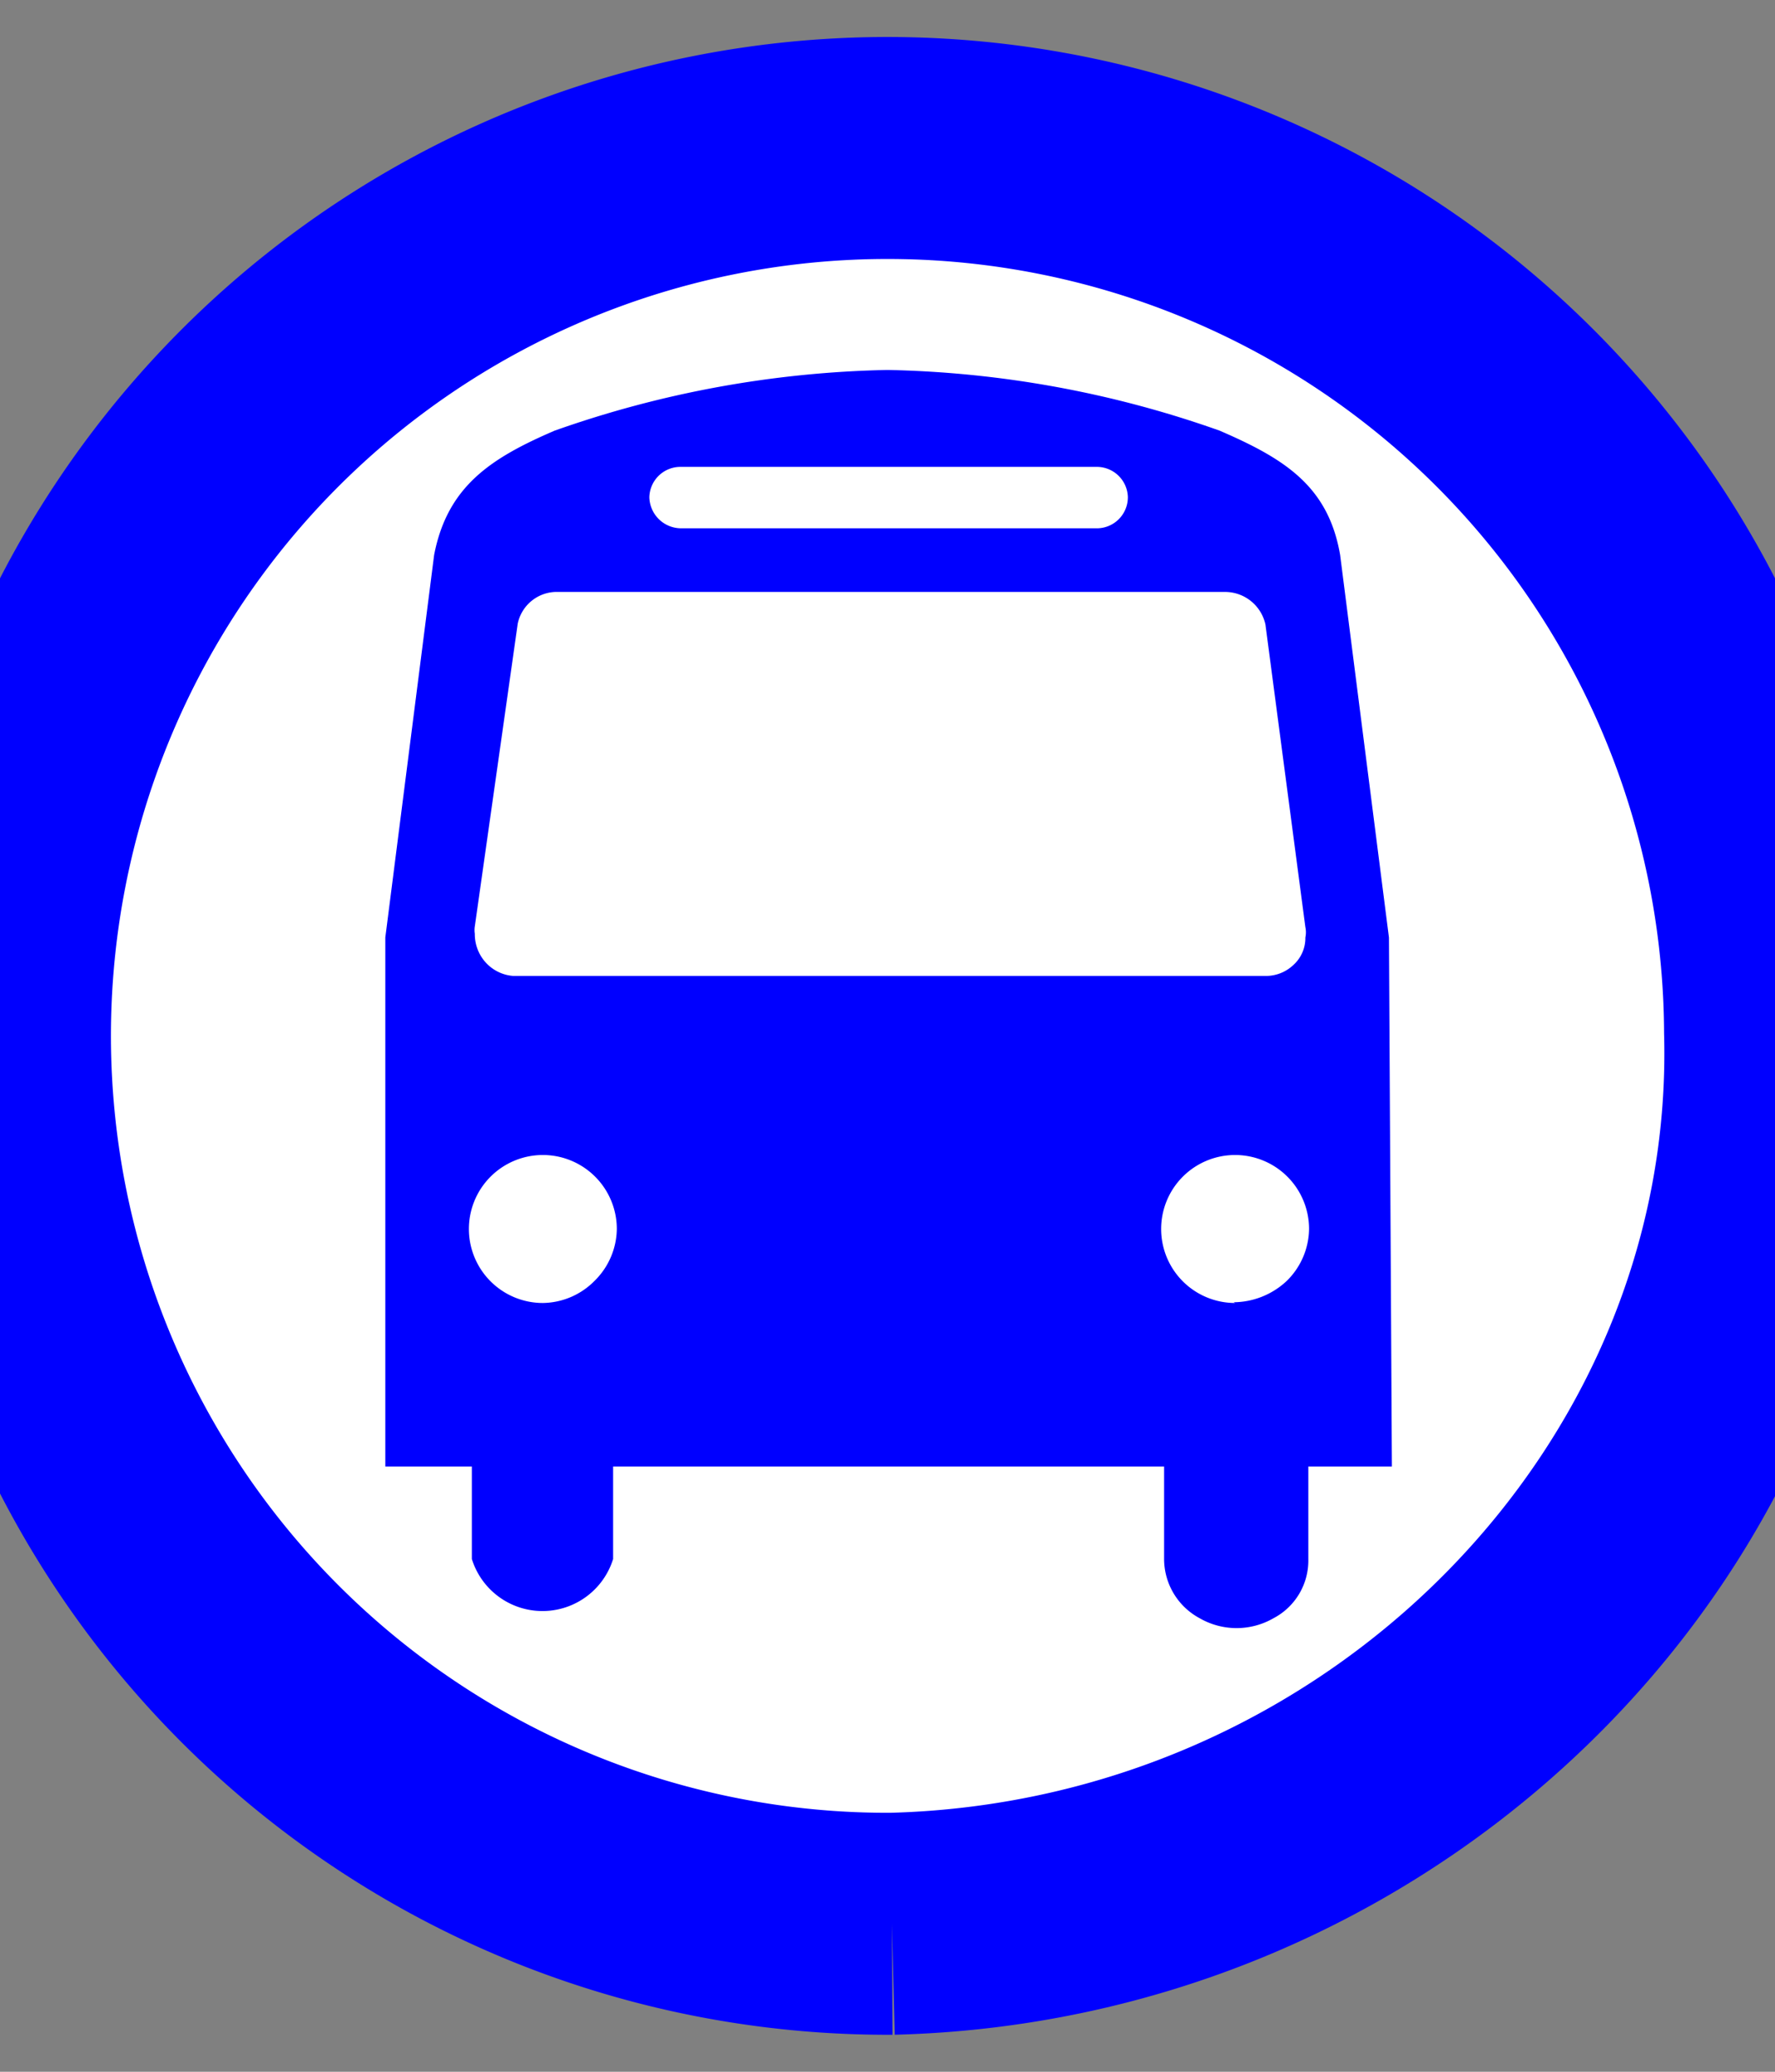 <svg viewBox="0 -2 24 28" xmlns="http://www.w3.org/2000/svg"><rect x="0" y="-2" width="24" height="28" fill="#808080" stroke="none"/><path d="m12.06 24c6.72-.17 12.11-5.64 11.94-12.06a12 12 0 1 0 -11.94 12.06" fill="#FFFFFF" stroke="#0000FF" stroke-width="3"/><path d="m18.78 10.67-.66-5.17c-.16-.93-.75-1.3-1.63-1.68a14.25 14.25 0 0 0 -4.49-.82 14.32 14.32 0 0 0 -4.5.82c-.86.37-1.45.75-1.63 1.68l-.66 5.17v7.15h1.17v1.25a1 1 0 0 0 1.91 0v-1.25h7.45v1.25a.91.91 0 0 0 .48.8 1 1 0 0 0 1 0 .88.88 0 0 0 .47-.8v-1.25h1.13zm-9.57-6.36h5.61a.42.42 0 0 1 .43.41.42.42 0 0 1 -.43.42h-5.61a.43.43 0 0 1 -.43-.42.42.42 0 0 1 .43-.41zm-2.79 6.21.58-4.09a.54.54 0 0 1 .51-.43h9.06a.56.56 0 0 1 .54.44l.54 4.09a.33.33 0 0 1 0 .14.49.49 0 0 1 -.16.37.54.54 0 0 1 -.38.15h-10.17a.56.56 0 0 1 -.38-.19.57.57 0 0 1 -.14-.38.33.33 0 0 1 0-.1zm.92 5.09a1 1 0 1 1 1-1 1 1 0 0 1 -.3.7 1 1 0 0 1 -.7.3zm9.36 0a1 1 0 1 1 1-1 1 1 0 0 1 -.3.7 1.06 1.06 0 0 1 -.72.29z" fill="#0000FF"/></svg>